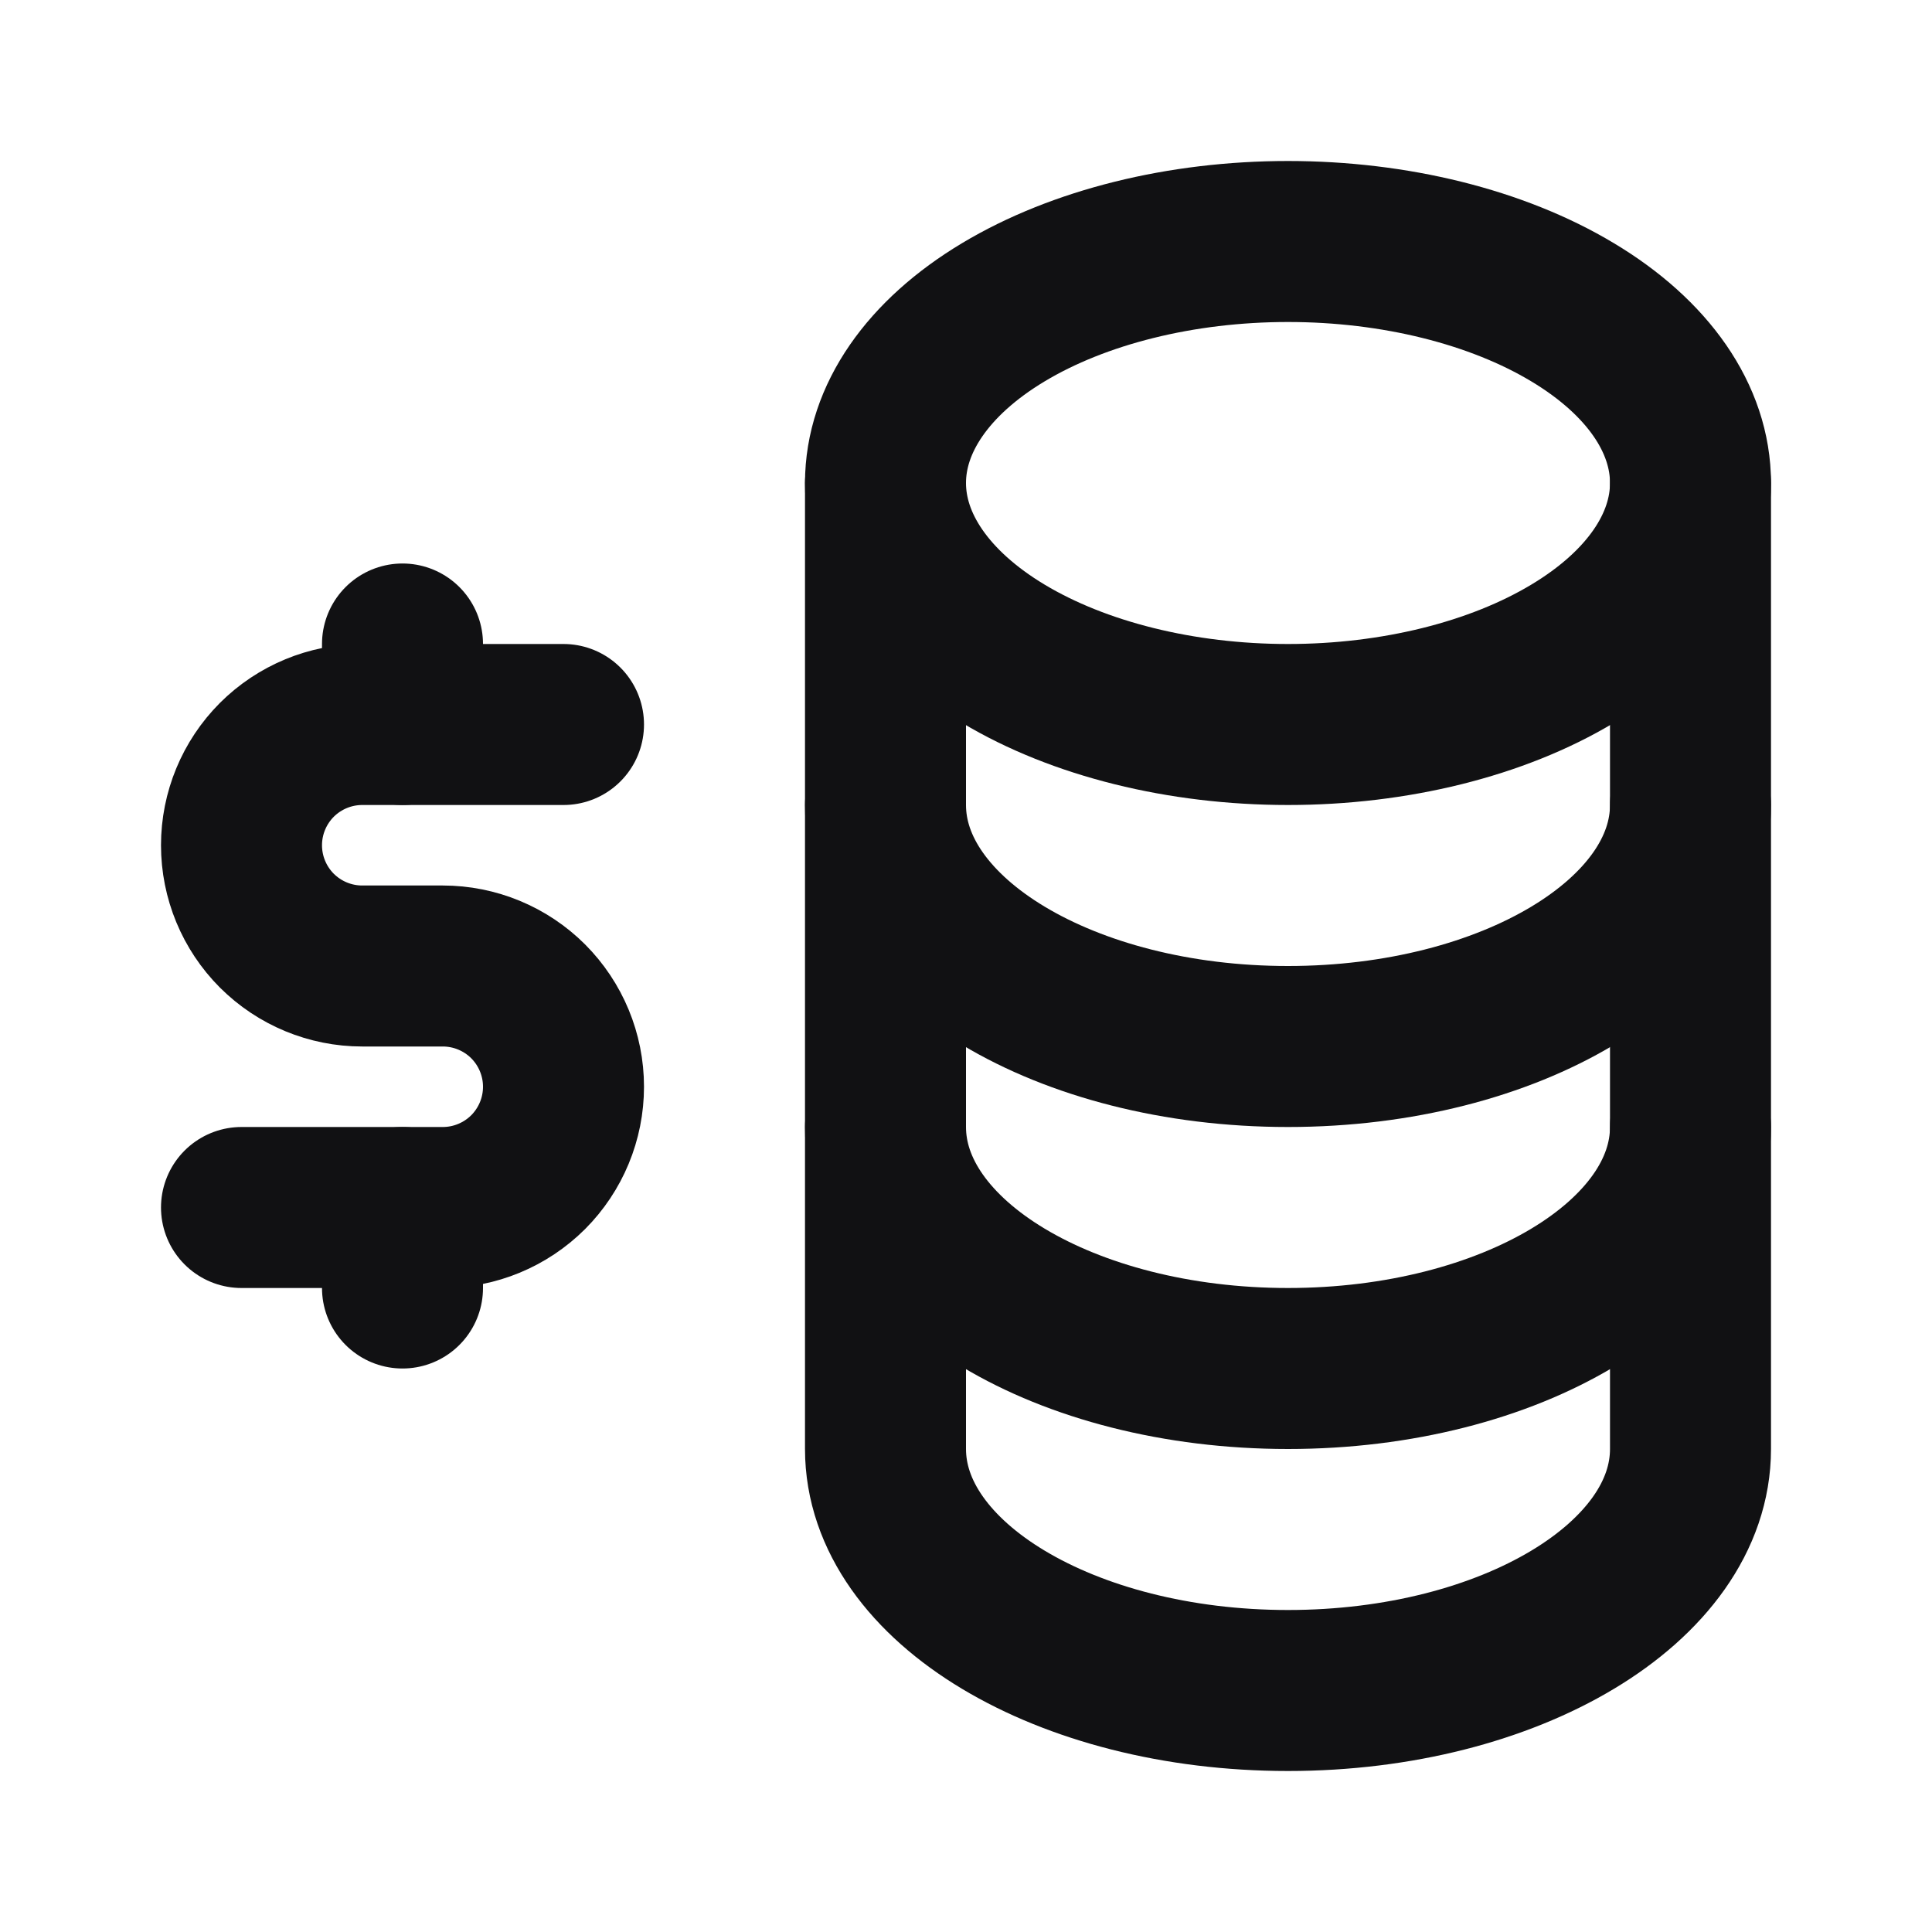 <svg width="24" height="24" viewBox="0 0 24 24" fill="none" xmlns="http://www.w3.org/2000/svg">
<path d="M11 6C11 6.796 11.527 7.559 12.464 8.121C13.402 8.684 14.674 9 16 9C17.326 9 18.598 8.684 19.535 8.121C20.473 7.559 21 6.796 21 6C21 5.204 20.473 4.441 19.535 3.879C18.598 3.316 17.326 3 16 3C14.674 3 13.402 3.316 12.464 3.879C11.527 4.441 11 5.204 11 6Z" stroke="#111113" stroke-width="2" stroke-linecap="round" stroke-linejoin="round"/>
<path d="M11 6V10C11 11.657 13.239 13 16 13C18.761 13 21 11.657 21 10V6" stroke="#111113" stroke-width="2" stroke-linecap="round" stroke-linejoin="round"/>
<path d="M11 10V14C11 15.657 13.239 17 16 17C18.761 17 21 15.657 21 14V10" stroke="#111113" stroke-width="2" stroke-linecap="round" stroke-linejoin="round"/>
<path d="M11 14V18C11 19.657 13.239 21 16 21C18.761 21 21 19.657 21 18V14" stroke="#111113" stroke-width="2" stroke-linecap="round" stroke-linejoin="round"/>
<path d="M7 9H4.5C4.102 9 3.721 9.158 3.439 9.439C3.158 9.721 3 10.102 3 10.5C3 10.898 3.158 11.279 3.439 11.561C3.721 11.842 4.102 12 4.5 12H5.5C5.898 12 6.279 12.158 6.561 12.439C6.842 12.721 7 13.102 7 13.5C7 13.898 6.842 14.279 6.561 14.561C6.279 14.842 5.898 15 5.5 15H3" stroke="#111113" stroke-width="2" stroke-linecap="round" stroke-linejoin="round"/>
<path d="M5 15V16M5 8V9" stroke="#111113" stroke-width="2" stroke-linecap="round" stroke-linejoin="round"/>
</svg>

